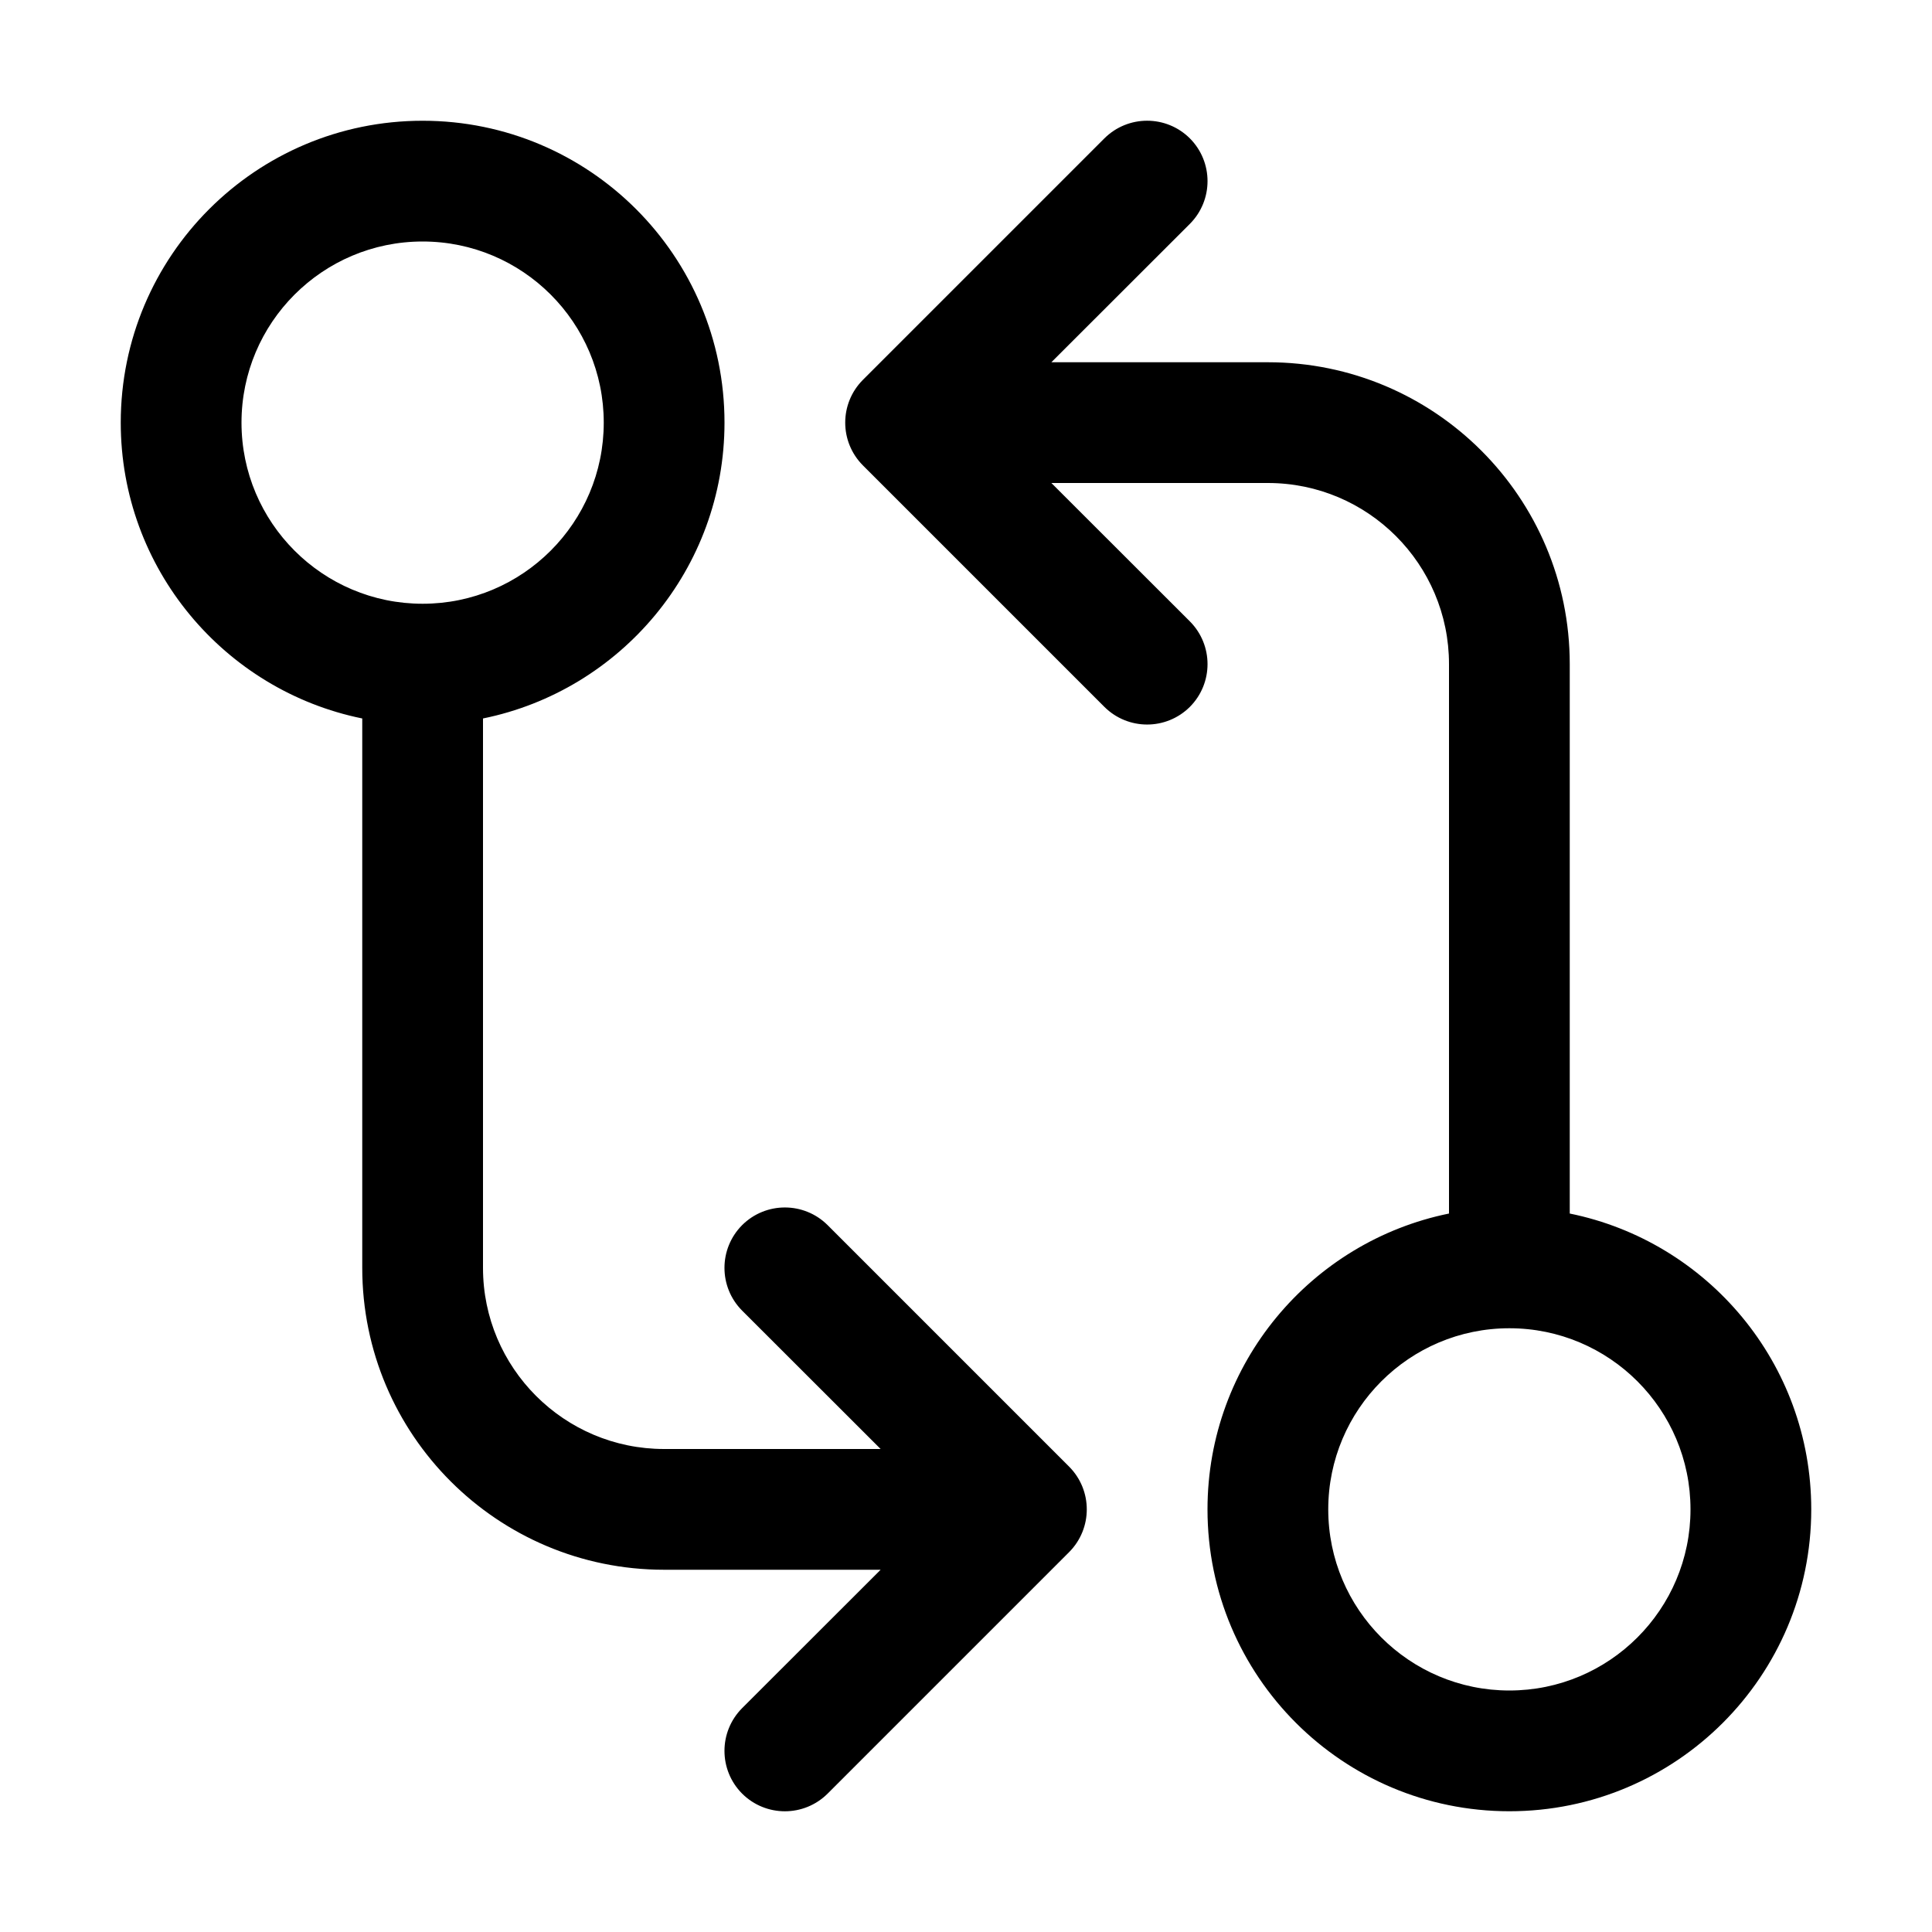 <svg viewBox="0 0 16 16" fill="none" xmlns="http://www.w3.org/2000/svg"><path d="M9.146 5.854C9.342 6.049 9.658 6.049 9.854 5.854C10.049 5.658 10.049 5.342 9.854 5.146L8.707 4H10.5C11.328 4 12 4.672 12 5.5V10.05C10.859 10.282 10 11.29 10 12.5C10 13.881 11.119 15 12.5 15C13.881 15 15 13.881 15 12.5C15 11.29 14.141 10.282 13 10.05V5.5C13 4.119 11.881 3 10.5 3H8.707L9.854 1.854C10.049 1.658 10.049 1.342 9.854 1.146C9.658 0.951 9.342 0.951 9.146 1.146L7.146 3.146C6.951 3.342 6.951 3.658 7.146 3.854L9.146 5.854ZM14 12.5C14 13.328 13.328 14 12.5 14C11.672 14 11 13.328 11 12.5C11 11.672 11.672 11 12.5 11C13.328 11 14 11.672 14 12.5ZM6 3.5C6 4.709 5.141 5.718 4 5.95V10.5C4 11.328 4.672 12 5.5 12H7.293L6.146 10.854C5.951 10.658 5.951 10.342 6.146 10.146C6.342 9.951 6.658 9.951 6.854 10.146L8.854 12.146C9.049 12.342 9.049 12.658 8.854 12.854L6.854 14.854C6.658 15.049 6.342 15.049 6.146 14.854C5.951 14.658 5.951 14.342 6.146 14.146L7.293 13H5.5C4.119 13 3 11.881 3 10.5V5.95C1.859 5.718 1 4.709 1 3.5C1 2.119 2.119 1 3.5 1C4.881 1 6 2.119 6 3.5ZM5 3.5C5 2.672 4.328 2 3.5 2C2.672 2 2 2.672 2 3.5C2 4.328 2.672 5 3.5 5C4.328 5 5 4.328 5 3.5Z" fill="currentColor"/></svg>